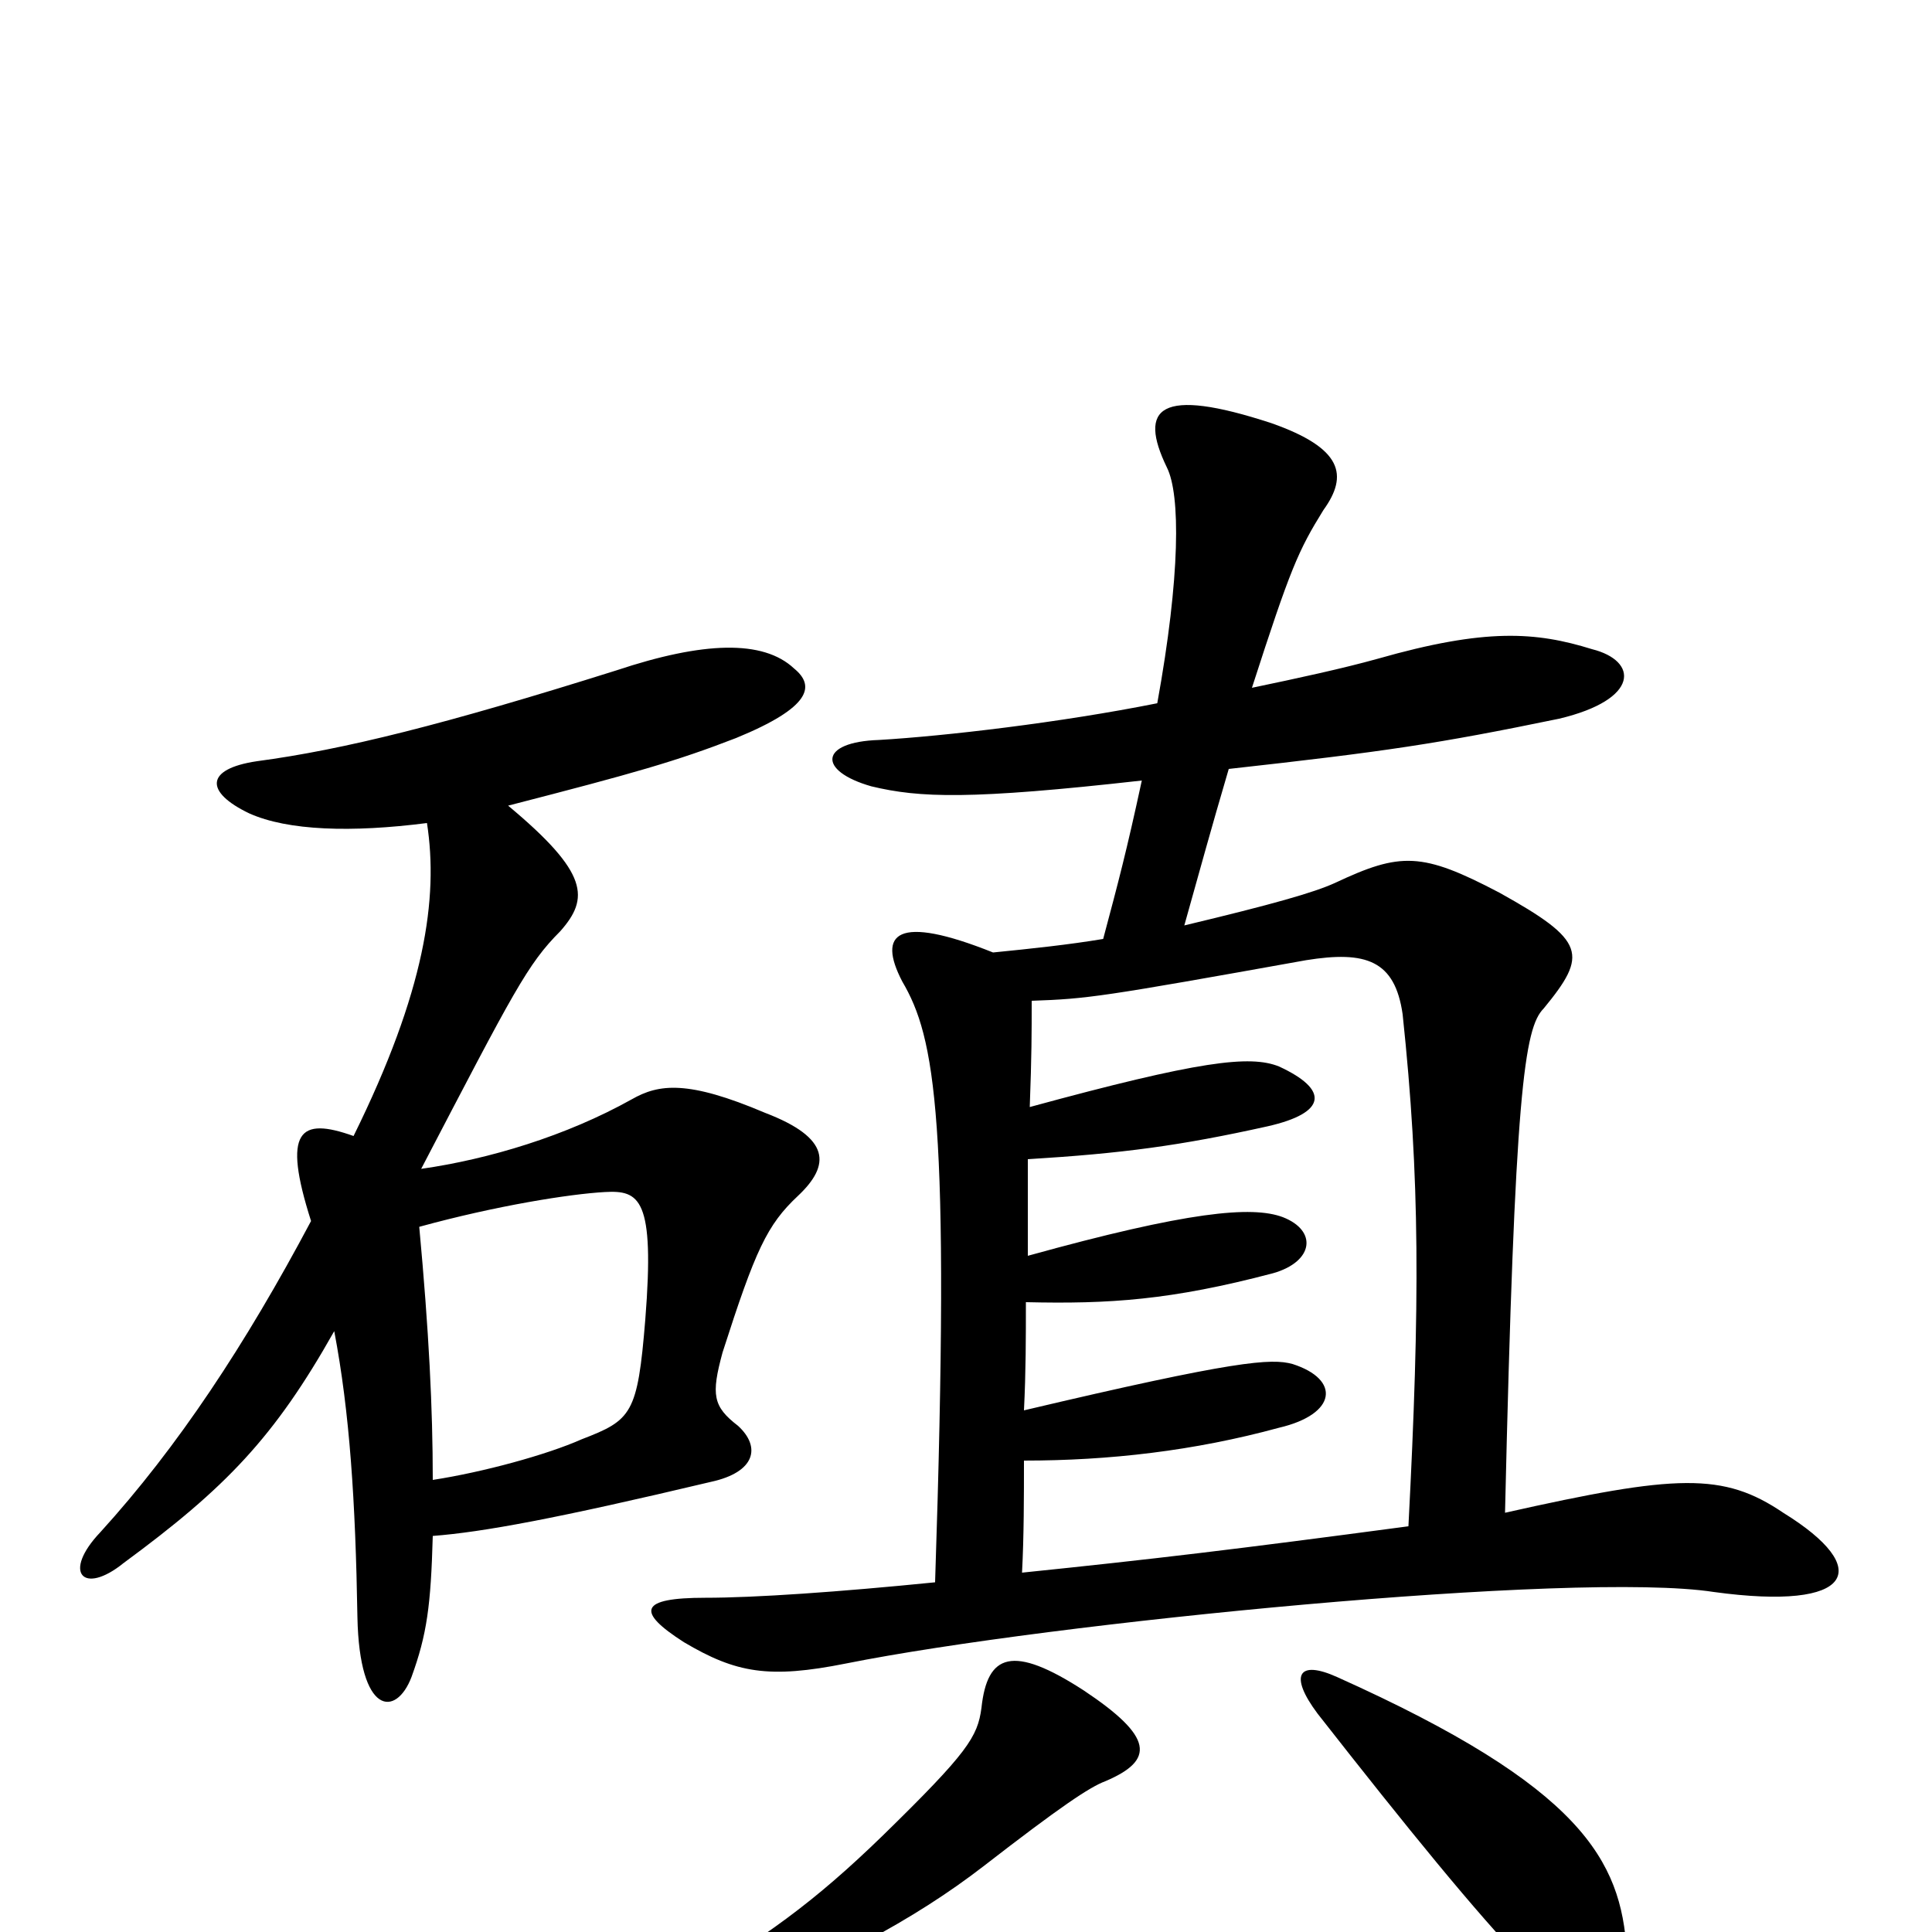 <svg xmlns="http://www.w3.org/2000/svg" viewBox="0 -1000 1000 1000">
	<path fill="#000000" d="M842 10C839 -37 819 -75 692 -132C672 -141 667 -133 682 -113C729 -53 764 -10 790 17C834 63 845 56 842 10ZM572 -78C598 -89 597 -101 561 -125C524 -149 511 -144 508 -116C506 -101 501 -93 457 -50C422 -16 395 4 349 30C330 40 335 54 354 47C429 18 474 -7 509 -34C549 -65 564 -75 572 -78ZM779 -217C784 -435 789 -468 799 -478C822 -506 821 -513 776 -538C736 -559 725 -559 691 -543C680 -538 659 -532 613 -521C622 -553 626 -568 636 -602C717 -611 744 -615 807 -628C849 -638 848 -658 824 -664C795 -673 769 -675 713 -659C695 -654 672 -649 648 -644C668 -706 672 -715 685 -736C698 -754 695 -768 658 -781C600 -800 589 -789 604 -758C611 -744 611 -702 599 -636C549 -626 489 -619 455 -617C424 -616 423 -601 451 -593C476 -587 502 -586 591 -596C583 -559 579 -544 571 -514C553 -511 534 -509 514 -507C464 -527 454 -517 467 -492C484 -463 492 -422 484 -181C434 -176 391 -173 365 -173C331 -173 329 -166 354 -150C381 -134 398 -131 438 -139C543 -160 816 -187 887 -176C960 -166 970 -188 923 -217C892 -238 868 -237 779 -217ZM529 -186C530 -205 530 -226 530 -244C574 -244 618 -249 662 -261C692 -268 694 -286 669 -294C658 -297 640 -296 530 -270C531 -290 531 -308 531 -326C574 -325 606 -327 659 -341C680 -347 682 -363 664 -370C648 -376 615 -373 532 -350C532 -368 532 -384 532 -400C581 -403 611 -407 656 -417C687 -424 688 -436 662 -448C647 -454 621 -451 533 -427C534 -454 534 -465 534 -482C563 -483 570 -484 676 -503C707 -508 722 -503 726 -475C735 -390 735 -326 729 -210C639 -198 597 -193 529 -186ZM217 -365C257 -376 295 -382 313 -383C331 -384 339 -380 334 -317C330 -268 327 -265 301 -255C283 -247 250 -238 224 -234C224 -271 222 -311 217 -365ZM173 -311C181 -269 184 -223 185 -163C186 -112 205 -111 213 -132C221 -154 223 -169 224 -205C250 -207 288 -214 368 -233C391 -238 394 -251 382 -262C369 -272 368 -278 374 -300C391 -353 397 -366 413 -381C430 -397 430 -411 396 -424C356 -441 341 -439 327 -431C293 -412 253 -400 218 -395C266 -487 273 -501 290 -518C305 -535 305 -548 263 -583C329 -600 350 -606 381 -618C420 -634 422 -645 411 -654C395 -669 364 -668 319 -653C230 -625 178 -612 133 -606C106 -602 106 -590 129 -579C149 -570 182 -569 221 -574C227 -535 220 -487 183 -412C155 -422 146 -415 161 -368C127 -304 92 -251 52 -207C32 -186 43 -174 64 -191C117 -230 142 -256 173 -311Z"/>
</svg>